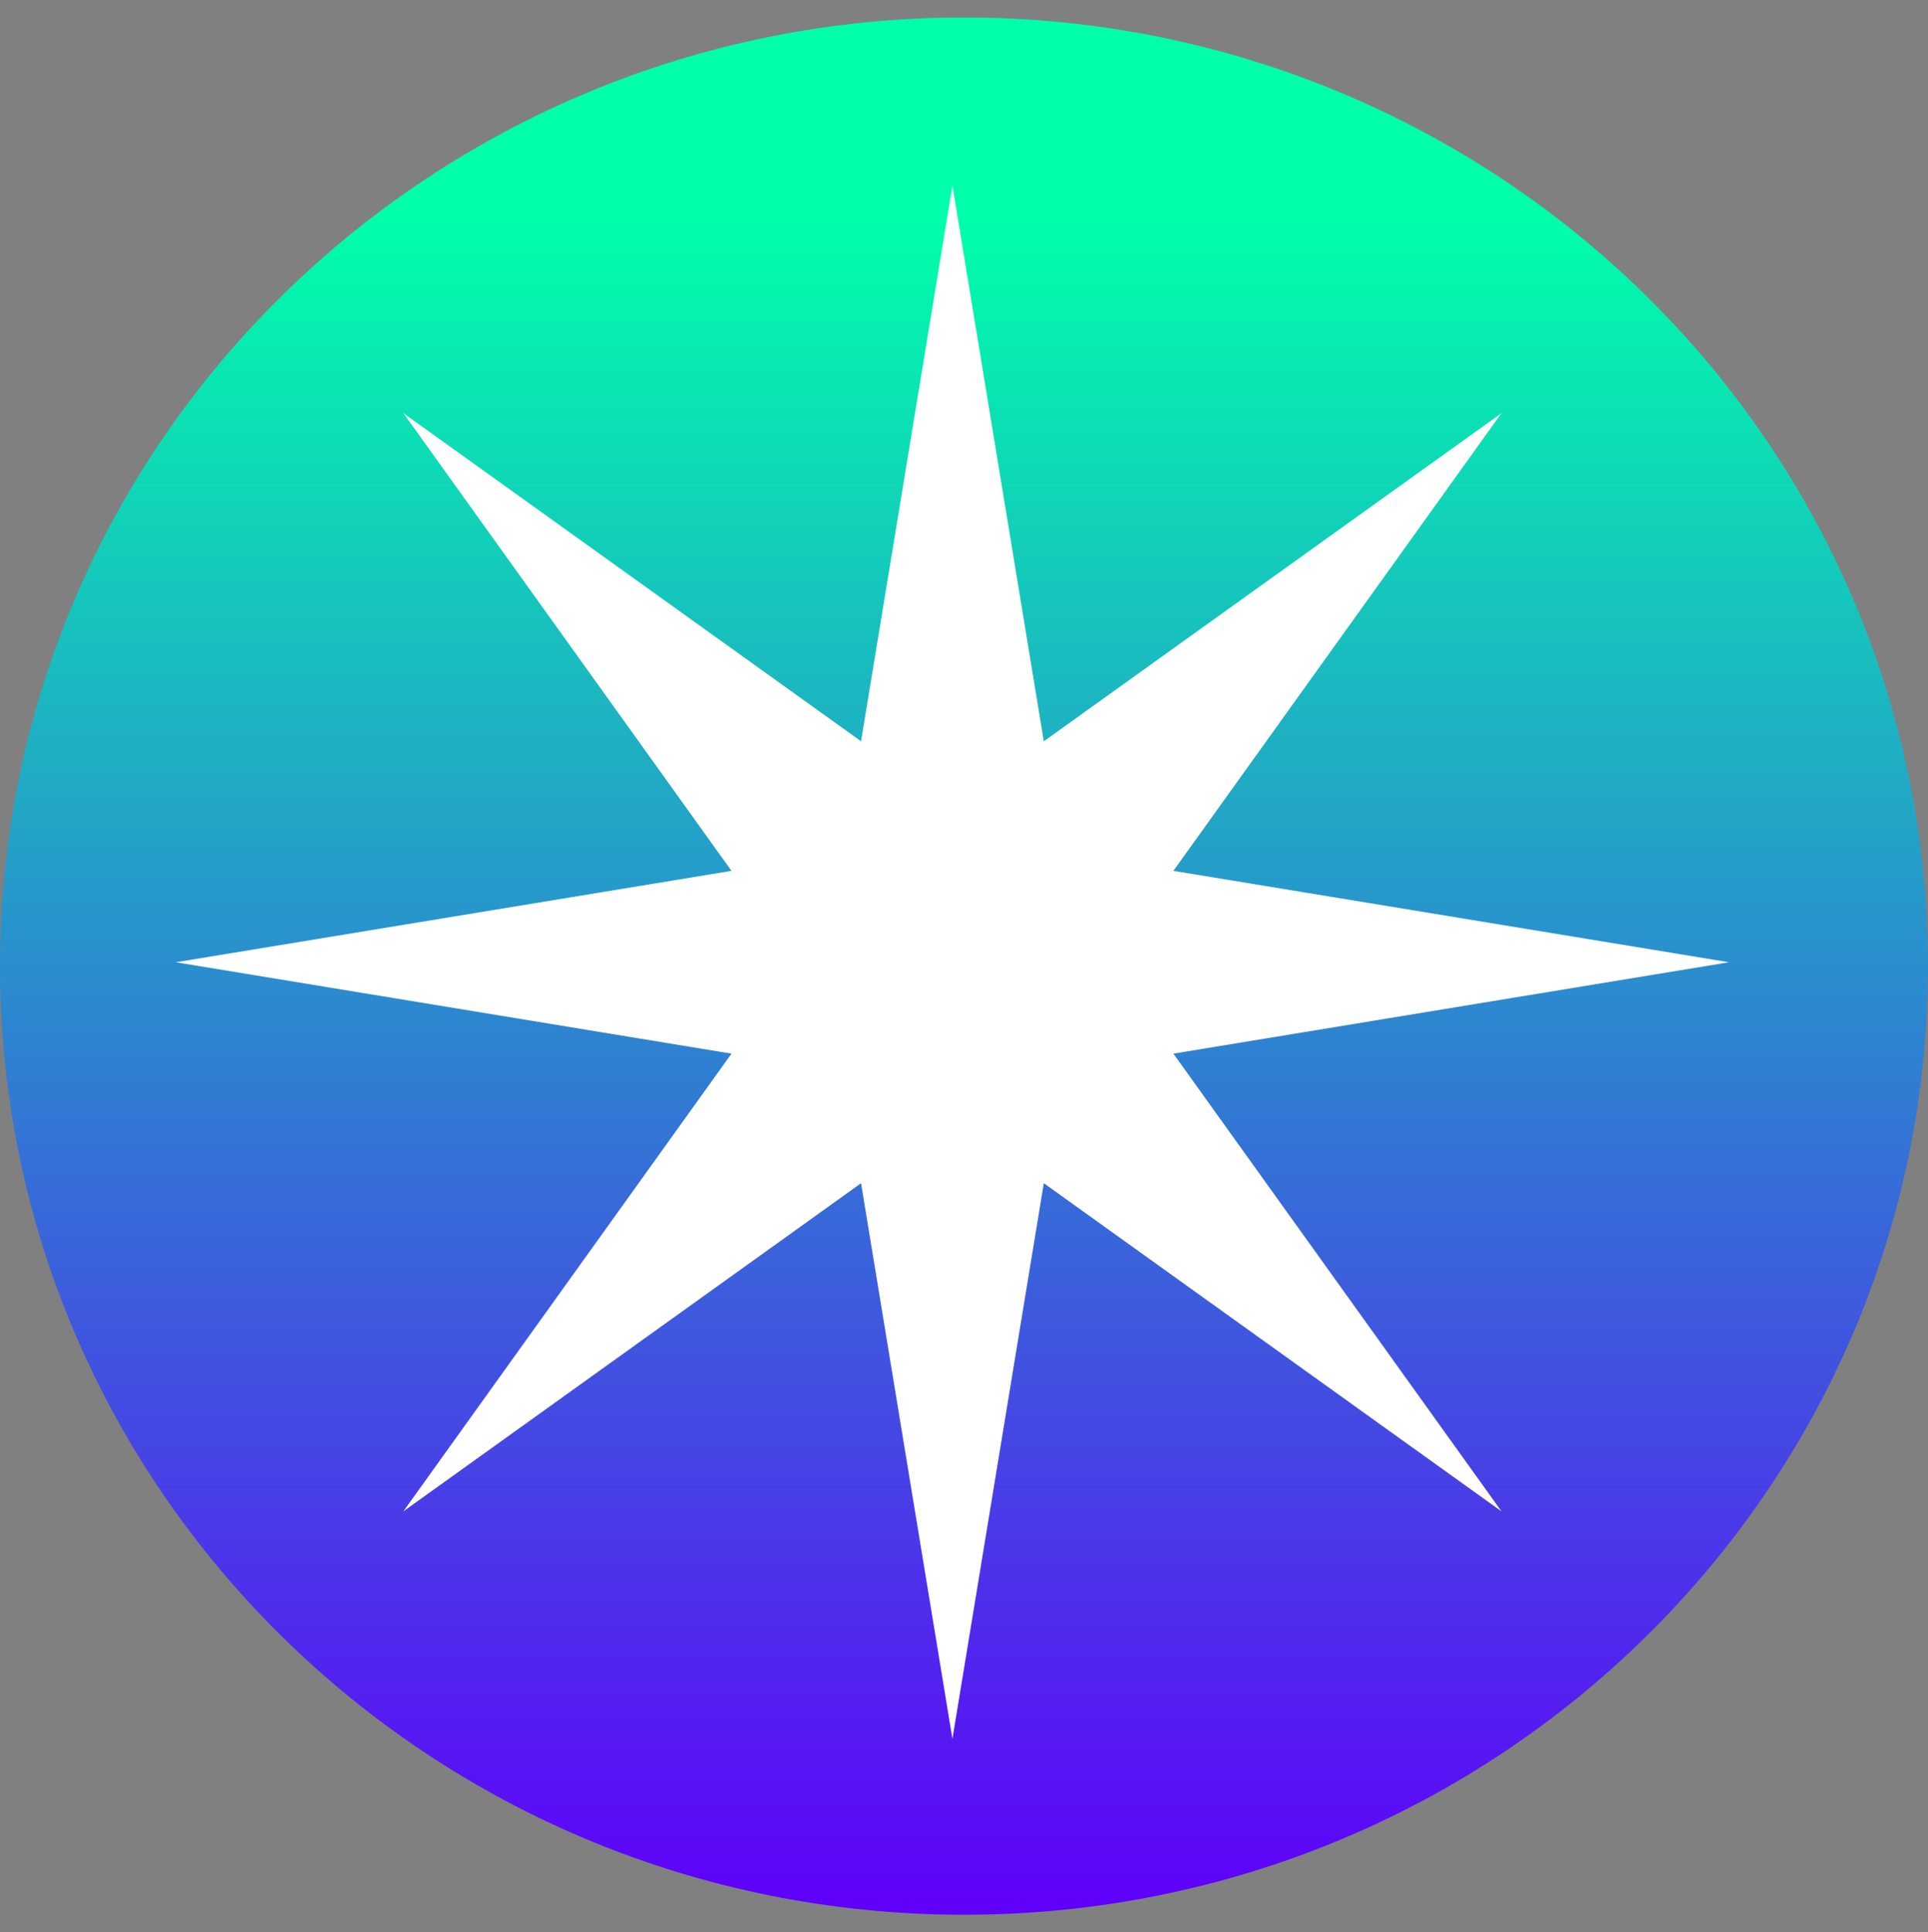 <svg width="500" height="501" viewBox="0 0 500 501" fill="none" xmlns="http://www.w3.org/2000/svg">
<rect x="0" y="0" width="500" height="501" fill="#808080" stroke="none"/>
<path d="M250 496.527C388.071 496.527 500 386.389 500 250.527C500 114.665 388.071 4.527 250 4.527C111.929 4.527 0 114.665 0 250.527C0 386.389 111.929 496.527 250 496.527Z" fill="url(#paint0_linear_1_9462)"/>
<path d="M304.3 273.227L448.4 249.527L304.3 225.827L389.4 107.127L270.7 192.227L247 48.127L223.3 192.227L104.6 107.127L189.7 225.827L45.6 249.527L189.7 273.227L104.6 391.927L223.3 306.827L247 450.927L270.7 306.827L389.4 391.927L304.3 273.227Z" fill="white"/>
<defs>
<linearGradient id="paint0_linear_1_9462" x1="250" y1="6.511" x2="250" y2="494.579" gradientUnits="userSpaceOnUse">
<stop offset="0.103" stop-color="#00FFAA"/>
<stop offset="0.999" stop-color="#5F00FA"/>
</linearGradient>
</defs>
</svg>
